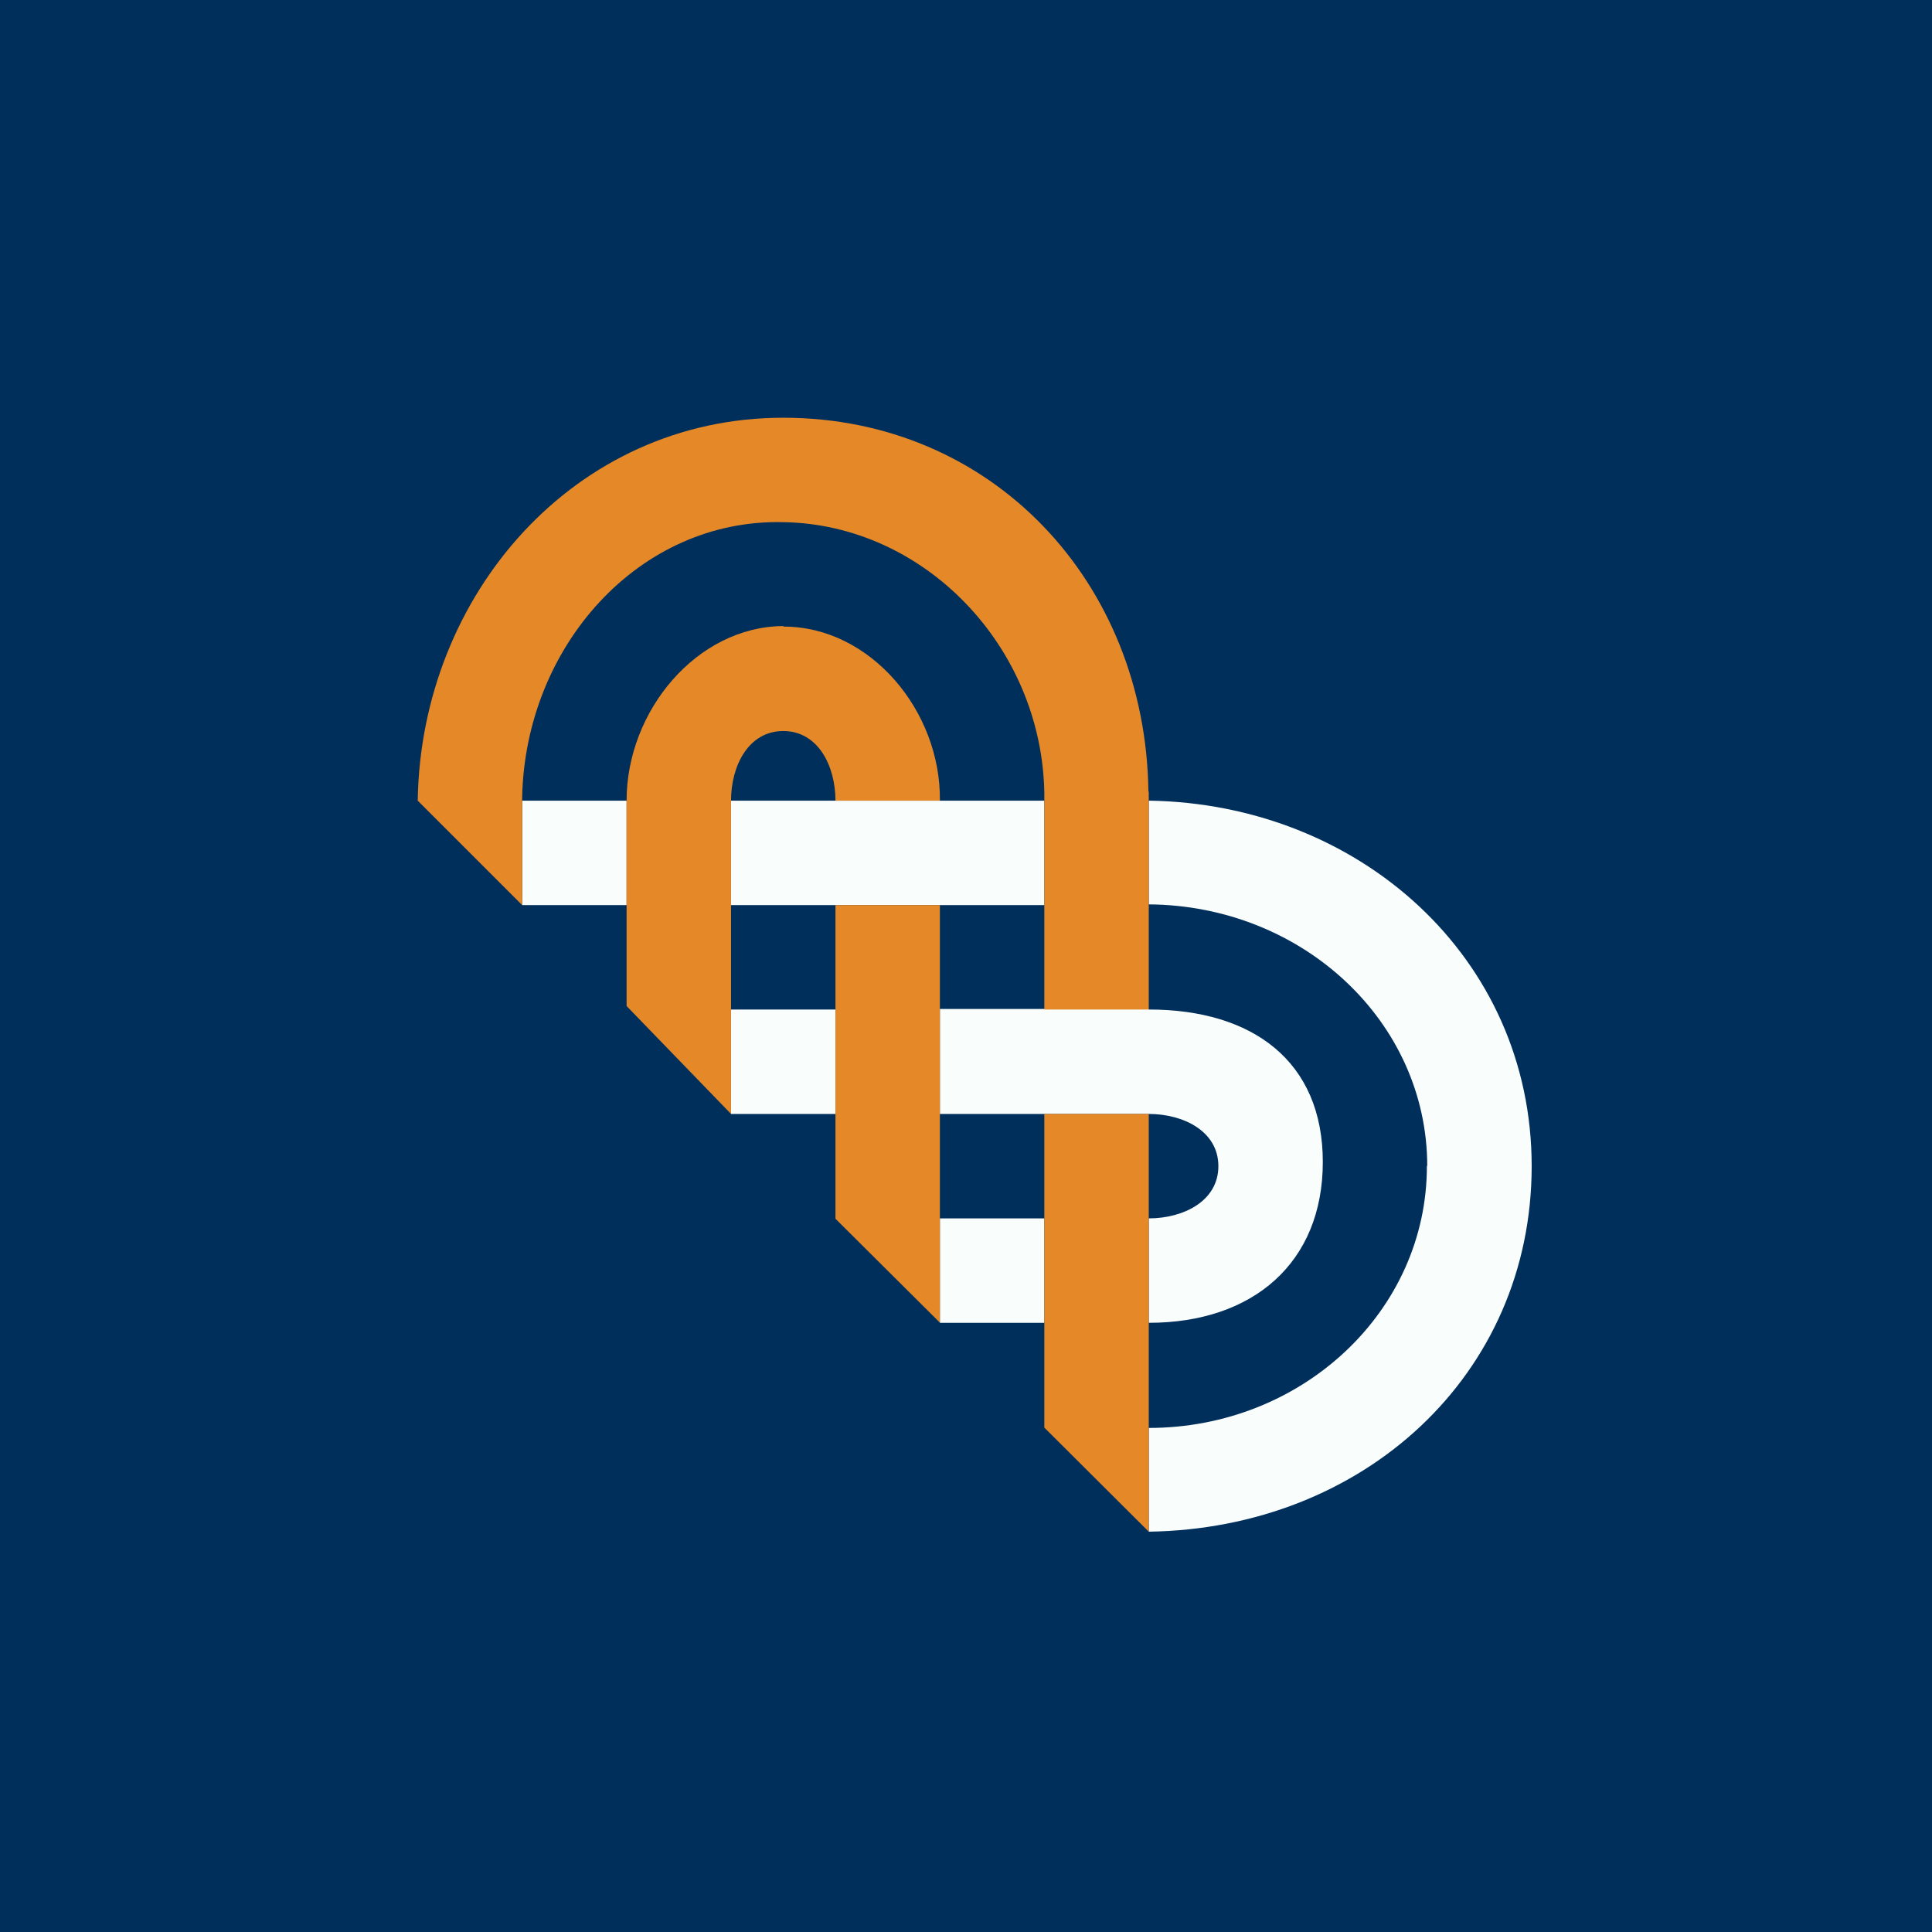 <?xml version="1.0" encoding="UTF-8"?>
<!-- generated by Finnhub -->
<svg viewBox="0 0 55.5 55.5" xmlns="http://www.w3.org/2000/svg">
<path d="M 0,0 H 55.5 V 55.5 H 0 Z" fill="rgb(1, 47, 92)"/>
<path d="M 40.99,33.485 C 41,37.65 37.42,41.02 33,41.02 V 44 C 39.17,43.91 44,39.5 44,33.5 S 39.04,23.09 33,23 V 25.98 C 37.42,26.01 41,29.35 41,33.5 Z M 15,23 H 18 V 26 H 15 V 23 Z M 21,29 H 24 V 32 H 21 V 29 Z M 27,35 H 30 V 38 H 27 V 35 Z M 21,23 H 30 V 26 H 21 V 23 Z" fill="rgb(249, 254, 253)"/>
<path d="M 32.99,28.985 H 27 V 32 H 33 C 34,32 35,32.5 35,33.5 S 34,35 33,35 V 38 C 36,38 38,36.27 38,33.38 C 38,30.5 36,29 33,29 Z" fill="rgb(249, 254, 253)"/>
<path d="M 22.5,17.985 C 20.02,18 18,20.42 18,23 V 28.9 L 21,32 V 23 C 21,22 21.5,21 22.5,21 S 24,22 24,23 H 27 C 27.03,20.42 25,18 22.51,18 Z M 33,44 L 30,41.01 V 32 H 33 V 44 Z" fill="rgb(229, 137, 40)"/>
<path d="M 32.99,22.735 C 32.91,16.72 28.5,12 22.5,12 S 12.09,17.09 12,23 L 15,26 V 22.9 C 15.09,18.57 18.35,14.9 22.5,15 C 26.54,15.06 29.91,18.55 30,22.75 V 29 H 33 V 22.75 Z" fill="rgb(229, 137, 40)"/>
<path d="M 26.99,37.985 L 24,35.01 V 26 H 27 V 38 Z" fill="rgb(229, 137, 40)"/>
</svg>

